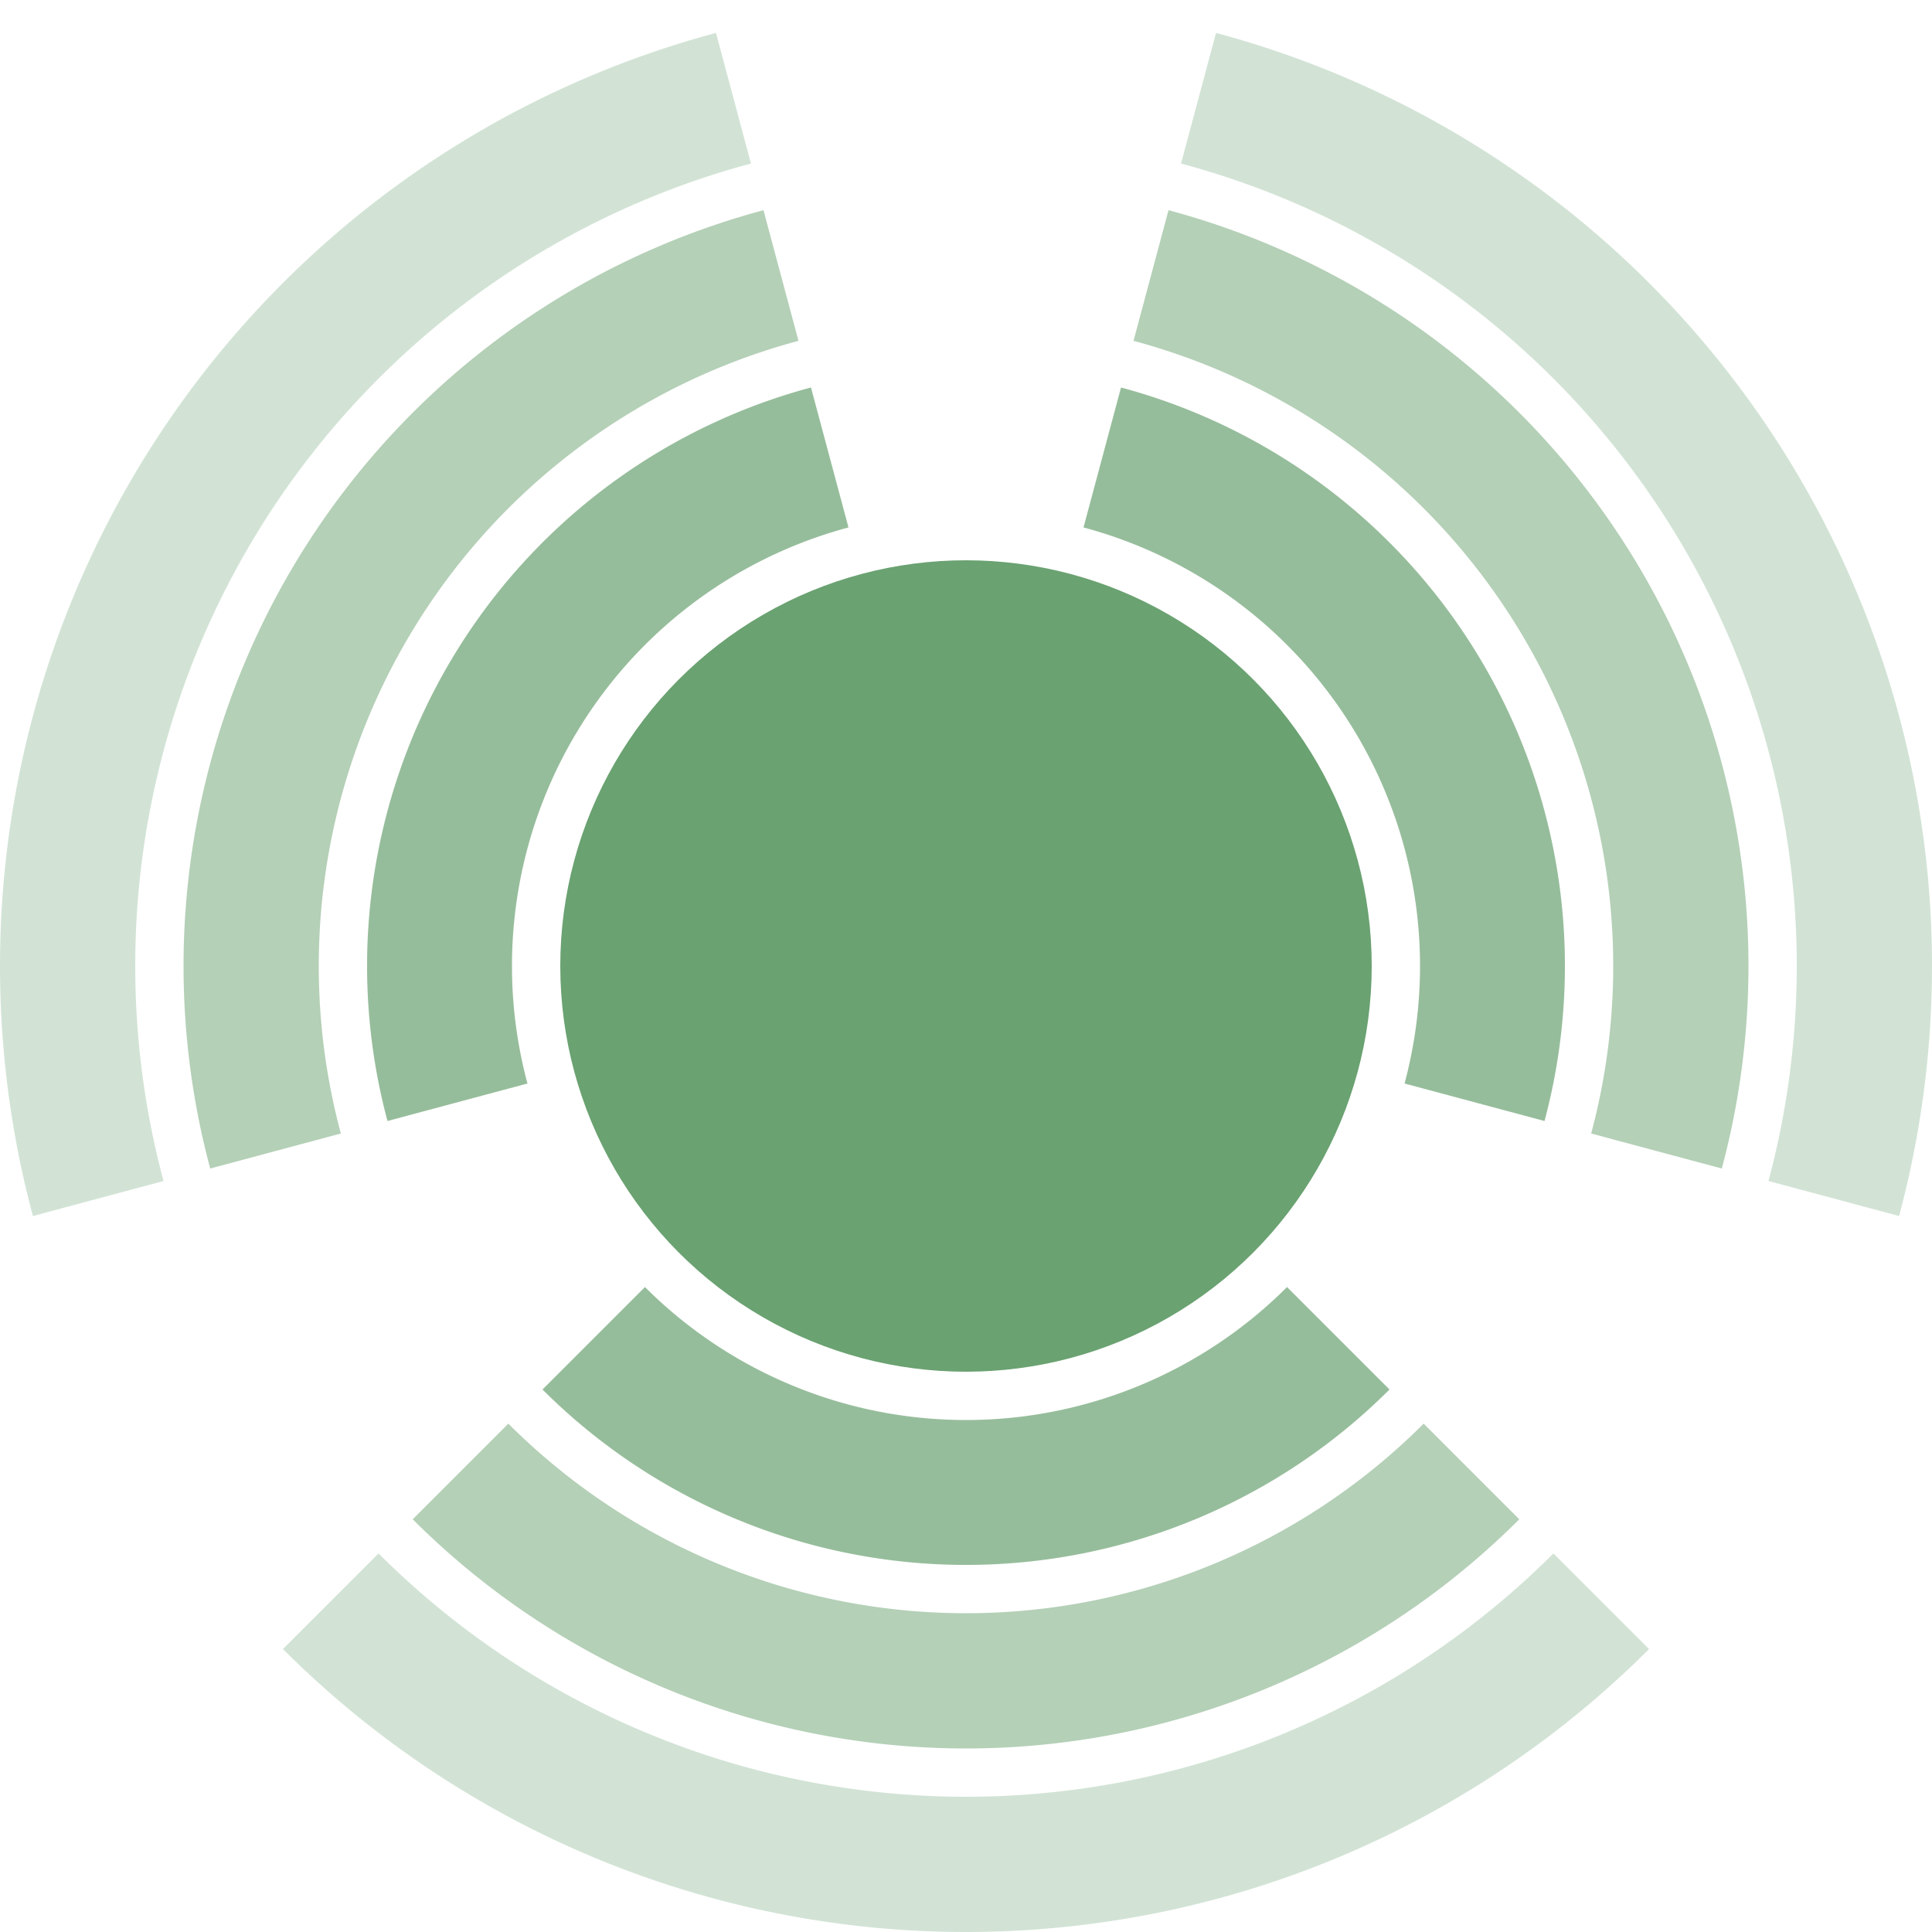 <svg xmlns="http://www.w3.org/2000/svg" xmlns:xlink="http://www.w3.org/1999/xlink" viewBox="-100 -100 200 200"><defs><g id="a" transform="rotate(45)"><path d="M0 47A47 47 0 0 0 47 0L62 0A62 62 0 0 1 0 62Z" fill-opacity="0.7"/><path d="M0 67A67 67 0 0 0 67 0L81 0A81 81 0 0 1 0 81Z" fill-opacity="0.5"/><path d="M0 86A86 86 0 0 0 86 0L100 0A100 100 0 0 1 0 100Z" fill-opacity="0.3"/></g></defs><g fill="#6aa271"><circle r="42"/><use xlink:href="#a"/><g transform="rotate(120)"><use xlink:href="#a"/></g><g transform="rotate(240)"><use xlink:href="#a"/></g></g></svg>
